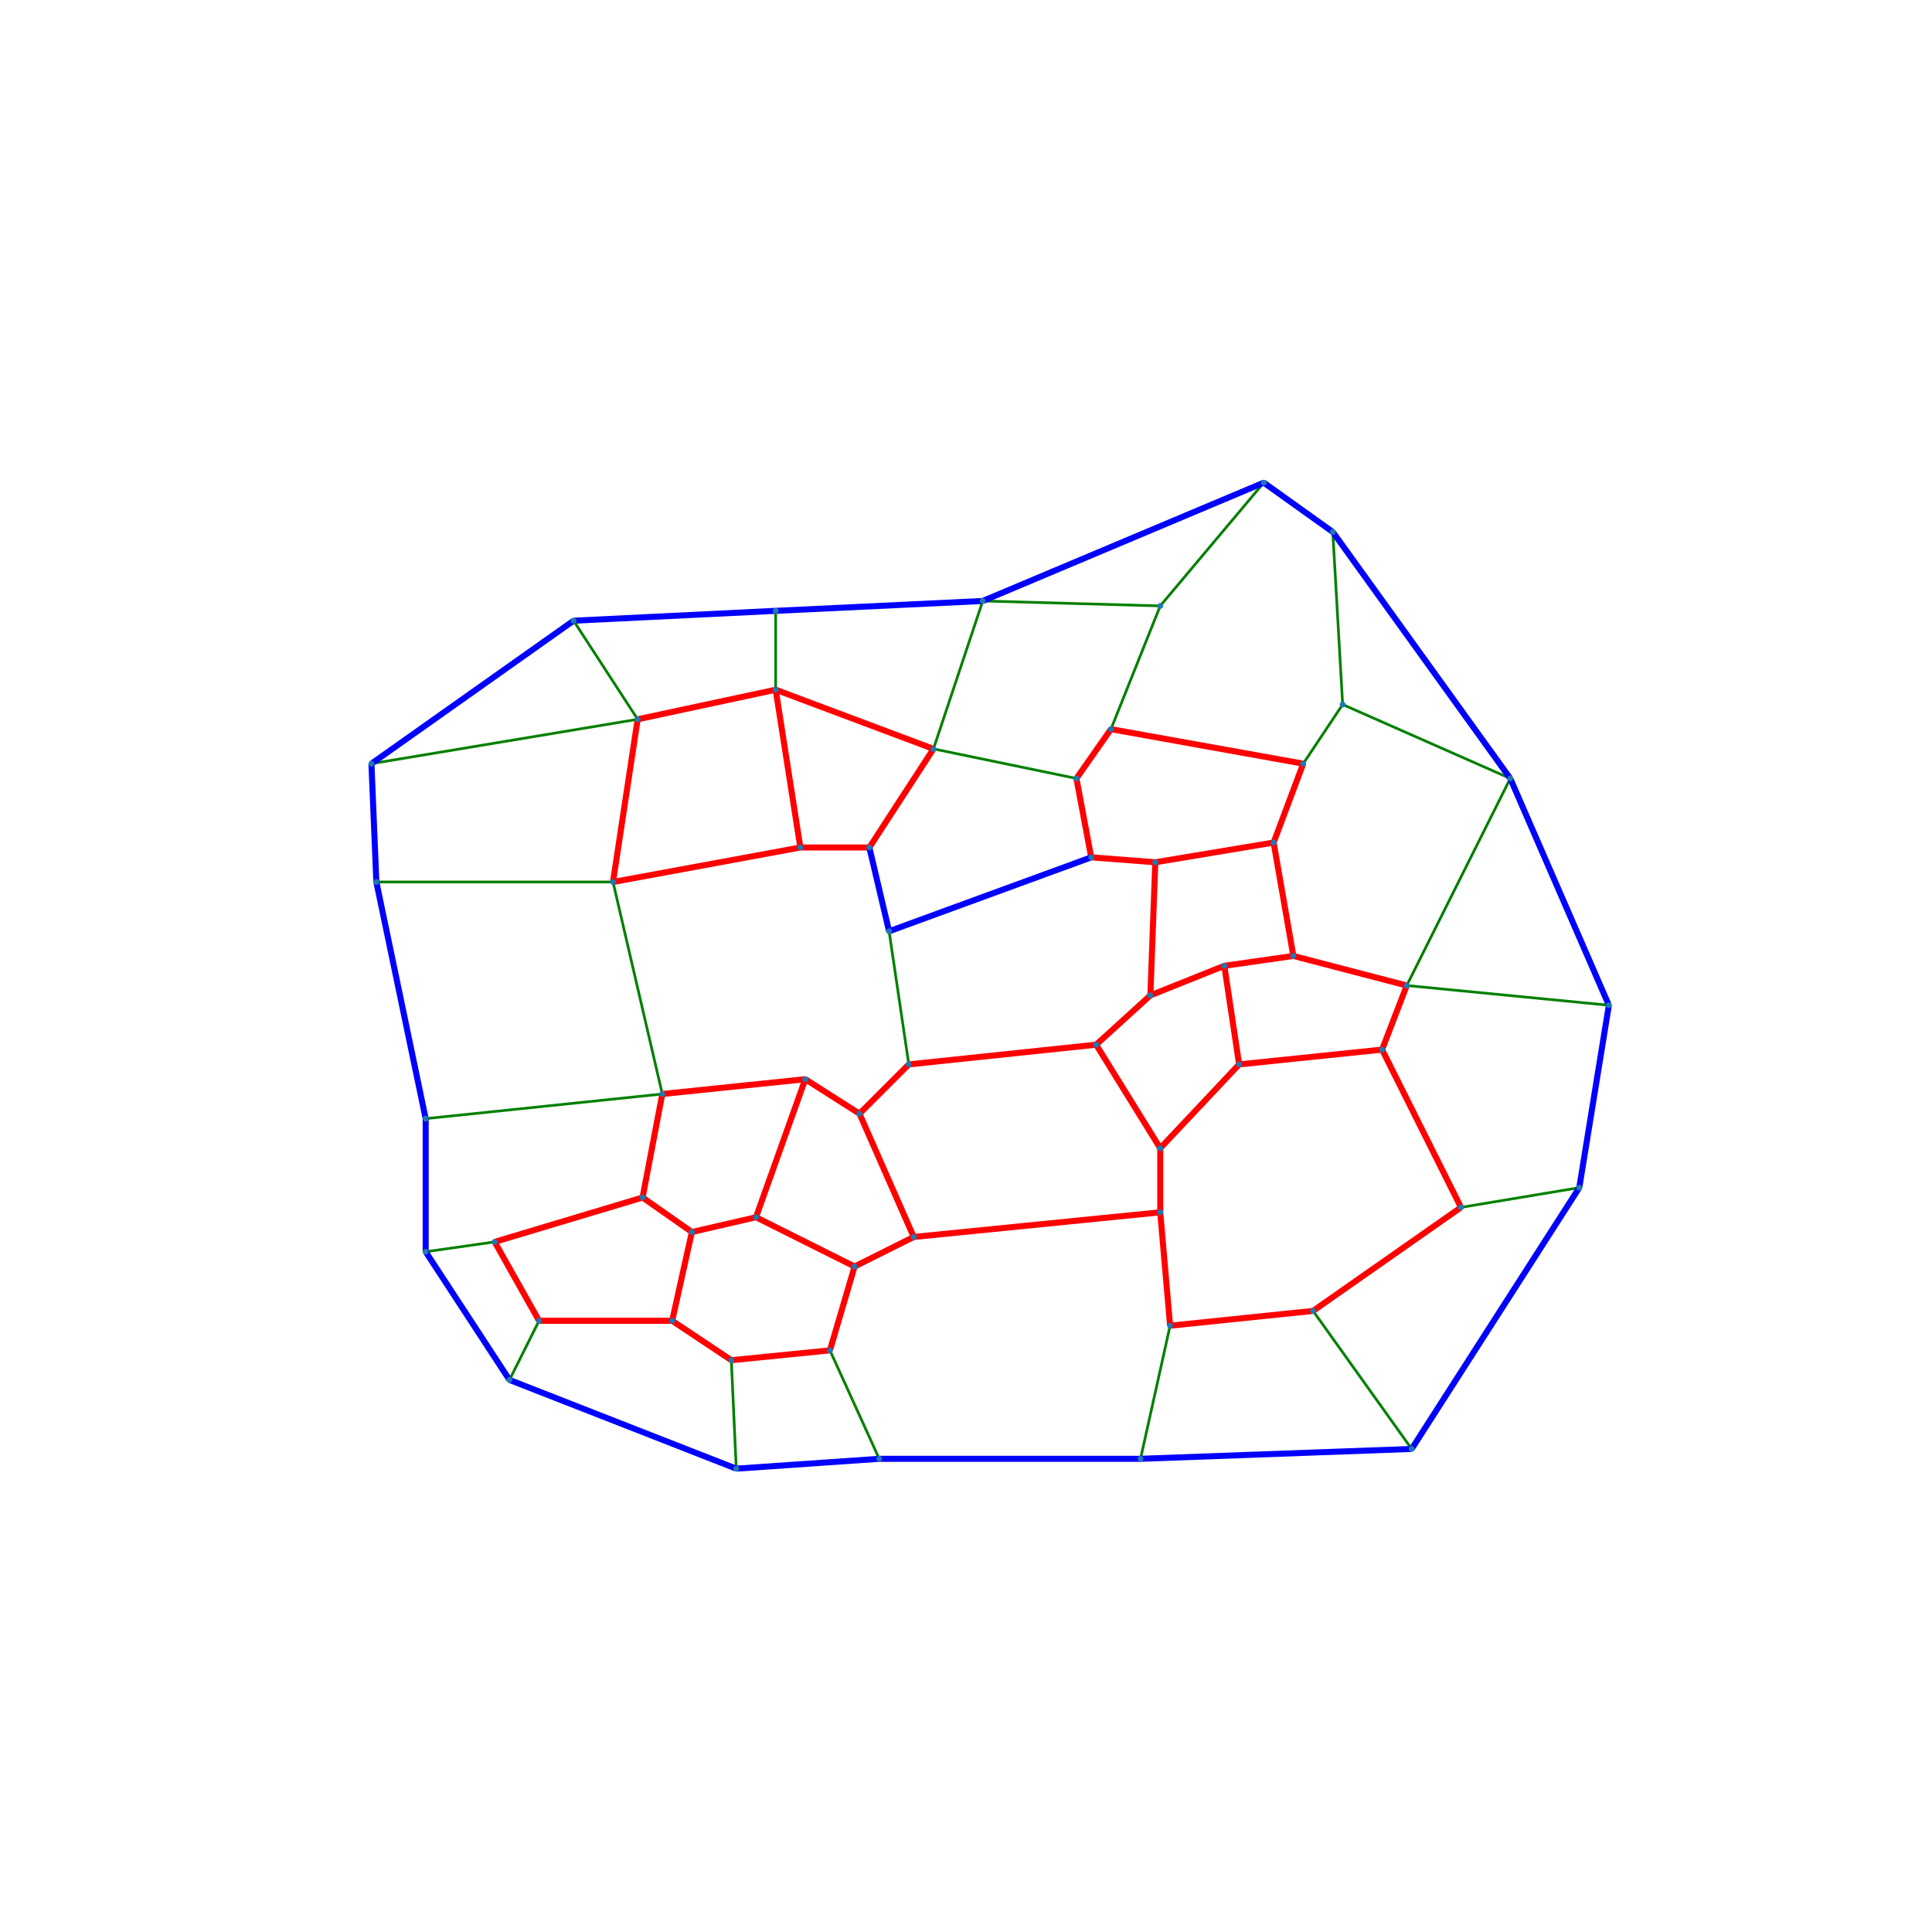 <?xml version="1.0" encoding="utf-8" standalone="no"?>
<!DOCTYPE svg PUBLIC "-//W3C//DTD SVG 1.1//EN"
  "http://www.w3.org/Graphics/SVG/1.1/DTD/svg11.dtd">
<svg xmlns:xlink="http://www.w3.org/1999/xlink" width="720pt" height="720pt" viewBox="0 0 720 720" xmlns="http://www.w3.org/2000/svg" version="1.1">
 <defs>
  <style type="text/css">*{stroke-linejoin: round; stroke-linecap: butt}</style>
 </defs>
 <g id="figure_1">
  <g id="patch_1">
   <path d="M 0 720 
L 720 720 
L 720 0 
L 0 0 
L 0 720 
z
" style="fill: none"/>
  </g>
  <g id="axes_1">
   <g id="LineCollection_1">
    <path d="M 500.365 262.55 
L 496.691 198.245 
" clip-path="url(#pe900f28efa)" style="fill: none; stroke: #008000"/>
    <path d="M 500.365 262.55 
L 485.667 284.597 
" clip-path="url(#pe900f28efa)" style="fill: none; stroke: #008000"/>
    <path d="M 500.365 262.55 
L 562.833 290.109 
" clip-path="url(#pe900f28efa)" style="fill: none; stroke: #008000"/>
    <path d="M 496.691 198.245 
L 470.969 179.872 
" clip-path="url(#pe900f28efa)" style="fill: none; stroke: #0000ff; stroke-width: 2.25"/>
    <path d="M 496.691 198.245 
L 562.833 290.109 
" clip-path="url(#pe900f28efa)" style="fill: none; stroke: #0000ff; stroke-width: 2.25"/>
    <path d="M 432.386 225.804 
L 470.969 179.872 
" clip-path="url(#pe900f28efa)" style="fill: none; stroke: #008000"/>
    <path d="M 432.386 225.804 
L 414.013 271.736 
" clip-path="url(#pe900f28efa)" style="fill: none; stroke: #008000"/>
    <path d="M 432.386 225.804 
L 366.244 223.967 
" clip-path="url(#pe900f28efa)" style="fill: none; stroke: #008000"/>
    <path d="M 470.969 179.872 
L 366.244 223.967 
" clip-path="url(#pe900f28efa)" style="fill: none; stroke: #0000ff; stroke-width: 2.25"/>
    <path d="M 414.013 271.736 
L 401.152 290.109 
" clip-path="url(#pe900f28efa)" style="fill: none; stroke: #ff0000; stroke-width: 2.25"/>
    <path d="M 414.013 271.736 
L 485.667 284.597 
" clip-path="url(#pe900f28efa)" style="fill: none; stroke: #ff0000; stroke-width: 2.25"/>
    <path d="M 366.244 223.967 
L 347.871 279.085 
" clip-path="url(#pe900f28efa)" style="fill: none; stroke: #008000"/>
    <path d="M 366.244 223.967 
L 289.078 227.641 
" clip-path="url(#pe900f28efa)" style="fill: none; stroke: #0000ff; stroke-width: 2.25"/>
    <path d="M 347.871 279.085 
L 289.078 257.038 
" clip-path="url(#pe900f28efa)" style="fill: none; stroke: #ff0000; stroke-width: 2.25"/>
    <path d="M 347.871 279.085 
L 323.987 315.831 
" clip-path="url(#pe900f28efa)" style="fill: none; stroke: #ff0000; stroke-width: 2.25"/>
    <path d="M 347.871 279.085 
L 401.152 290.109 
" clip-path="url(#pe900f28efa)" style="fill: none; stroke: #008000"/>
    <path d="M 401.152 290.109 
L 406.664 319.505 
" clip-path="url(#pe900f28efa)" style="fill: none; stroke: #ff0000; stroke-width: 2.25"/>
    <path d="M 485.667 284.597 
L 474.644 313.993 
" clip-path="url(#pe900f28efa)" style="fill: none; stroke: #ff0000; stroke-width: 2.25"/>
    <path d="M 289.078 257.038 
L 289.078 227.641 
" clip-path="url(#pe900f28efa)" style="fill: none; stroke: #008000"/>
    <path d="M 289.078 257.038 
L 298.265 315.831 
" clip-path="url(#pe900f28efa)" style="fill: none; stroke: #ff0000; stroke-width: 2.25"/>
    <path d="M 289.078 257.038 
L 237.635 268.061 
" clip-path="url(#pe900f28efa)" style="fill: none; stroke: #ff0000; stroke-width: 2.25"/>
    <path d="M 323.987 315.831 
L 298.265 315.831 
" clip-path="url(#pe900f28efa)" style="fill: none; stroke: #ff0000; stroke-width: 2.25"/>
    <path d="M 323.987 315.831 
L 331.336 347.064 
" clip-path="url(#pe900f28efa)" style="fill: none; stroke: #0000ff; stroke-width: 2.25"/>
    <path d="M 289.078 227.641 
L 213.75 231.316 
" clip-path="url(#pe900f28efa)" style="fill: none; stroke: #0000ff; stroke-width: 2.25"/>
    <path d="M 298.265 315.831 
L 228.448 328.692 
" clip-path="url(#pe900f28efa)" style="fill: none; stroke: #ff0000; stroke-width: 2.25"/>
    <path d="M 237.635 268.061 
L 213.75 231.316 
" clip-path="url(#pe900f28efa)" style="fill: none; stroke: #008000"/>
    <path d="M 237.635 268.061 
L 228.448 328.692 
" clip-path="url(#pe900f28efa)" style="fill: none; stroke: #ff0000; stroke-width: 2.25"/>
    <path d="M 237.635 268.061 
L 138.421 284.597 
" clip-path="url(#pe900f28efa)" style="fill: none; stroke: #008000"/>
    <path d="M 213.75 231.316 
L 138.421 284.597 
" clip-path="url(#pe900f28efa)" style="fill: none; stroke: #0000ff; stroke-width: 2.25"/>
    <path d="M 228.448 328.692 
L 246.821 407.695 
" clip-path="url(#pe900f28efa)" style="fill: none; stroke: #008000"/>
    <path d="M 228.448 328.692 
L 140.259 328.692 
" clip-path="url(#pe900f28efa)" style="fill: none; stroke: #008000"/>
    <path d="M 138.421 284.597 
L 140.259 328.692 
" clip-path="url(#pe900f28efa)" style="fill: none; stroke: #0000ff; stroke-width: 2.25"/>
    <path d="M 246.821 407.695 
L 300.102 402.183 
" clip-path="url(#pe900f28efa)" style="fill: none; stroke: #ff0000; stroke-width: 2.25"/>
    <path d="M 246.821 407.695 
L 239.472 446.278 
" clip-path="url(#pe900f28efa)" style="fill: none; stroke: #ff0000; stroke-width: 2.25"/>
    <path d="M 246.821 407.695 
L 158.632 416.881 
" clip-path="url(#pe900f28efa)" style="fill: none; stroke: #008000"/>
    <path d="M 140.259 328.692 
L 158.632 416.881 
" clip-path="url(#pe900f28efa)" style="fill: none; stroke: #0000ff; stroke-width: 2.25"/>
    <path d="M 562.833 290.109 
L 524.25 367.275 
" clip-path="url(#pe900f28efa)" style="fill: none; stroke: #008000"/>
    <path d="M 562.833 290.109 
L 599.579 374.624 
" clip-path="url(#pe900f28efa)" style="fill: none; stroke: #0000ff; stroke-width: 2.25"/>
    <path d="M 474.644 313.993 
L 430.549 321.343 
" clip-path="url(#pe900f28efa)" style="fill: none; stroke: #ff0000; stroke-width: 2.25"/>
    <path d="M 474.644 313.993 
L 481.993 356.251 
" clip-path="url(#pe900f28efa)" style="fill: none; stroke: #ff0000; stroke-width: 2.25"/>
    <path d="M 524.25 367.275 
L 481.993 356.251 
" clip-path="url(#pe900f28efa)" style="fill: none; stroke: #ff0000; stroke-width: 2.25"/>
    <path d="M 524.25 367.275 
L 515.064 391.159 
" clip-path="url(#pe900f28efa)" style="fill: none; stroke: #ff0000; stroke-width: 2.25"/>
    <path d="M 524.25 367.275 
L 599.579 374.624 
" clip-path="url(#pe900f28efa)" style="fill: none; stroke: #008000"/>
    <path d="M 406.664 319.505 
L 430.549 321.343 
" clip-path="url(#pe900f28efa)" style="fill: none; stroke: #ff0000; stroke-width: 2.25"/>
    <path d="M 406.664 319.505 
L 331.336 347.064 
" clip-path="url(#pe900f28efa)" style="fill: none; stroke: #0000ff; stroke-width: 2.25"/>
    <path d="M 331.336 347.064 
L 338.685 396.671 
" clip-path="url(#pe900f28efa)" style="fill: none; stroke: #008000"/>
    <path d="M 481.993 356.251 
L 456.271 359.925 
" clip-path="url(#pe900f28efa)" style="fill: none; stroke: #ff0000; stroke-width: 2.25"/>
    <path d="M 515.064 391.159 
L 544.46 449.952 
" clip-path="url(#pe900f28efa)" style="fill: none; stroke: #ff0000; stroke-width: 2.25"/>
    <path d="M 515.064 391.159 
L 461.783 396.671 
" clip-path="url(#pe900f28efa)" style="fill: none; stroke: #ff0000; stroke-width: 2.25"/>
    <path d="M 599.579 374.624 
L 588.555 442.603 
" clip-path="url(#pe900f28efa)" style="fill: none; stroke: #0000ff; stroke-width: 2.25"/>
    <path d="M 430.549 321.343 
L 428.712 370.949 
" clip-path="url(#pe900f28efa)" style="fill: none; stroke: #ff0000; stroke-width: 2.25"/>
    <path d="M 338.685 396.671 
L 408.501 389.322 
" clip-path="url(#pe900f28efa)" style="fill: none; stroke: #ff0000; stroke-width: 2.25"/>
    <path d="M 338.685 396.671 
L 320.312 415.044 
" clip-path="url(#pe900f28efa)" style="fill: none; stroke: #ff0000; stroke-width: 2.25"/>
    <path d="M 428.712 370.949 
L 456.271 359.925 
" clip-path="url(#pe900f28efa)" style="fill: none; stroke: #ff0000; stroke-width: 2.25"/>
    <path d="M 428.712 370.949 
L 408.501 389.322 
" clip-path="url(#pe900f28efa)" style="fill: none; stroke: #ff0000; stroke-width: 2.25"/>
    <path d="M 456.271 359.925 
L 461.783 396.671 
" clip-path="url(#pe900f28efa)" style="fill: none; stroke: #ff0000; stroke-width: 2.25"/>
    <path d="M 408.501 389.322 
L 432.386 427.905 
" clip-path="url(#pe900f28efa)" style="fill: none; stroke: #ff0000; stroke-width: 2.25"/>
    <path d="M 300.102 402.183 
L 320.312 415.044 
" clip-path="url(#pe900f28efa)" style="fill: none; stroke: #ff0000; stroke-width: 2.25"/>
    <path d="M 300.102 402.183 
L 281.729 453.627 
" clip-path="url(#pe900f28efa)" style="fill: none; stroke: #ff0000; stroke-width: 2.25"/>
    <path d="M 239.472 446.278 
L 257.845 459.139 
" clip-path="url(#pe900f28efa)" style="fill: none; stroke: #ff0000; stroke-width: 2.25"/>
    <path d="M 239.472 446.278 
L 184.353 462.813 
" clip-path="url(#pe900f28efa)" style="fill: none; stroke: #ff0000; stroke-width: 2.25"/>
    <path d="M 158.632 416.881 
L 158.632 466.488 
" clip-path="url(#pe900f28efa)" style="fill: none; stroke: #0000ff; stroke-width: 2.25"/>
    <path d="M 320.312 415.044 
L 340.522 460.976 
" clip-path="url(#pe900f28efa)" style="fill: none; stroke: #ff0000; stroke-width: 2.25"/>
    <path d="M 544.46 449.952 
L 588.555 442.603 
" clip-path="url(#pe900f28efa)" style="fill: none; stroke: #008000"/>
    <path d="M 544.46 449.952 
L 489.342 488.535 
" clip-path="url(#pe900f28efa)" style="fill: none; stroke: #ff0000; stroke-width: 2.25"/>
    <path d="M 461.783 396.671 
L 432.386 427.905 
" clip-path="url(#pe900f28efa)" style="fill: none; stroke: #ff0000; stroke-width: 2.25"/>
    <path d="M 432.386 427.905 
L 432.386 451.789 
" clip-path="url(#pe900f28efa)" style="fill: none; stroke: #ff0000; stroke-width: 2.25"/>
    <path d="M 588.555 442.603 
L 526.087 539.979 
" clip-path="url(#pe900f28efa)" style="fill: none; stroke: #0000ff; stroke-width: 2.25"/>
    <path d="M 432.386 451.789 
L 340.522 460.976 
" clip-path="url(#pe900f28efa)" style="fill: none; stroke: #ff0000; stroke-width: 2.25"/>
    <path d="M 432.386 451.789 
L 436.061 494.047 
" clip-path="url(#pe900f28efa)" style="fill: none; stroke: #ff0000; stroke-width: 2.25"/>
    <path d="M 340.522 460.976 
L 318.475 471.999 
" clip-path="url(#pe900f28efa)" style="fill: none; stroke: #ff0000; stroke-width: 2.25"/>
    <path d="M 489.342 488.535 
L 526.087 539.979 
" clip-path="url(#pe900f28efa)" style="fill: none; stroke: #008000"/>
    <path d="M 489.342 488.535 
L 436.061 494.047 
" clip-path="url(#pe900f28efa)" style="fill: none; stroke: #ff0000; stroke-width: 2.25"/>
    <path d="M 281.729 453.627 
L 257.845 459.139 
" clip-path="url(#pe900f28efa)" style="fill: none; stroke: #ff0000; stroke-width: 2.25"/>
    <path d="M 281.729 453.627 
L 318.475 471.999 
" clip-path="url(#pe900f28efa)" style="fill: none; stroke: #ff0000; stroke-width: 2.25"/>
    <path d="M 318.475 471.999 
L 309.288 503.233 
" clip-path="url(#pe900f28efa)" style="fill: none; stroke: #ff0000; stroke-width: 2.25"/>
    <path d="M 257.845 459.139 
L 250.496 492.21 
" clip-path="url(#pe900f28efa)" style="fill: none; stroke: #ff0000; stroke-width: 2.25"/>
    <path d="M 184.353 462.813 
L 158.632 466.488 
" clip-path="url(#pe900f28efa)" style="fill: none; stroke: #008000"/>
    <path d="M 184.353 462.813 
L 200.889 492.21 
" clip-path="url(#pe900f28efa)" style="fill: none; stroke: #ff0000; stroke-width: 2.25"/>
    <path d="M 158.632 466.488 
L 189.865 514.257 
" clip-path="url(#pe900f28efa)" style="fill: none; stroke: #0000ff; stroke-width: 2.25"/>
    <path d="M 436.061 494.047 
L 425.037 543.653 
" clip-path="url(#pe900f28efa)" style="fill: none; stroke: #008000"/>
    <path d="M 526.087 539.979 
L 425.037 543.653 
" clip-path="url(#pe900f28efa)" style="fill: none; stroke: #0000ff; stroke-width: 2.25"/>
    <path d="M 250.496 492.21 
L 200.889 492.21 
" clip-path="url(#pe900f28efa)" style="fill: none; stroke: #ff0000; stroke-width: 2.25"/>
    <path d="M 250.496 492.21 
L 272.543 506.908 
" clip-path="url(#pe900f28efa)" style="fill: none; stroke: #ff0000; stroke-width: 2.25"/>
    <path d="M 309.288 503.233 
L 272.543 506.908 
" clip-path="url(#pe900f28efa)" style="fill: none; stroke: #ff0000; stroke-width: 2.25"/>
    <path d="M 309.288 503.233 
L 327.661 543.653 
" clip-path="url(#pe900f28efa)" style="fill: none; stroke: #008000"/>
    <path d="M 200.889 492.21 
L 189.865 514.257 
" clip-path="url(#pe900f28efa)" style="fill: none; stroke: #008000"/>
    <path d="M 272.543 506.908 
L 274.38 547.328 
" clip-path="url(#pe900f28efa)" style="fill: none; stroke: #008000"/>
    <path d="M 425.037 543.653 
L 327.661 543.653 
" clip-path="url(#pe900f28efa)" style="fill: none; stroke: #0000ff; stroke-width: 2.25"/>
    <path d="M 189.865 514.257 
L 274.38 547.328 
" clip-path="url(#pe900f28efa)" style="fill: none; stroke: #0000ff; stroke-width: 2.25"/>
    <path d="M 327.661 543.653 
L 274.38 547.328 
" clip-path="url(#pe900f28efa)" style="fill: none; stroke: #0000ff; stroke-width: 2.25"/>
   </g>
   <g id="PathCollection_1">
    <path d="M 500.365 263.141 
C 500.522 263.141 500.673 263.079 500.784 262.968 
C 500.895 262.857 500.957 262.707 500.957 262.55 
C 500.957 262.393 500.895 262.242 500.784 262.131 
C 500.673 262.02 500.522 261.958 500.365 261.958 
C 500.209 261.958 500.058 262.02 499.947 262.131 
C 499.836 262.242 499.774 262.393 499.774 262.55 
C 499.774 262.707 499.836 262.857 499.947 262.968 
C 500.058 263.079 500.209 263.141 500.365 263.141 
z
" clip-path="url(#pe900f28efa)" style="fill: #1f78b4; stroke: #1f78b4"/>
    <path d="M 496.691 198.836 
C 496.848 198.836 496.998 198.774 497.109 198.663 
C 497.22 198.552 497.282 198.402 497.282 198.245 
C 497.282 198.088 497.22 197.938 497.109 197.827 
C 496.998 197.716 496.848 197.653 496.691 197.653 
C 496.534 197.653 496.384 197.716 496.273 197.827 
C 496.162 197.938 496.099 198.088 496.099 198.245 
C 496.099 198.402 496.162 198.552 496.273 198.663 
C 496.384 198.774 496.534 198.836 496.691 198.836 
z
" clip-path="url(#pe900f28efa)" style="fill: #1f78b4; stroke: #1f78b4"/>
    <path d="M 432.386 226.396 
C 432.543 226.396 432.694 226.333 432.804 226.222 
C 432.915 226.111 432.978 225.961 432.978 225.804 
C 432.978 225.647 432.915 225.497 432.804 225.386 
C 432.694 225.275 432.543 225.212 432.386 225.212 
C 432.229 225.212 432.079 225.275 431.968 225.386 
C 431.857 225.497 431.795 225.647 431.795 225.804 
C 431.795 225.961 431.857 226.111 431.968 226.222 
C 432.079 226.333 432.229 226.396 432.386 226.396 
z
" clip-path="url(#pe900f28efa)" style="fill: #1f78b4; stroke: #1f78b4"/>
    <path d="M 470.969 180.464 
C 471.126 180.464 471.276 180.401 471.387 180.29 
C 471.498 180.179 471.561 180.029 471.561 179.872 
C 471.561 179.715 471.498 179.565 471.387 179.454 
C 471.276 179.343 471.126 179.28 470.969 179.28 
C 470.812 179.28 470.662 179.343 470.551 179.454 
C 470.44 179.565 470.377 179.715 470.377 179.872 
C 470.377 180.029 470.44 180.179 470.551 180.29 
C 470.662 180.401 470.812 180.464 470.969 180.464 
z
" clip-path="url(#pe900f28efa)" style="fill: #1f78b4; stroke: #1f78b4"/>
    <path d="M 414.013 272.328 
C 414.17 272.328 414.321 272.265 414.432 272.154 
C 414.543 272.043 414.605 271.893 414.605 271.736 
C 414.605 271.579 414.543 271.429 414.432 271.318 
C 414.321 271.207 414.17 271.144 414.013 271.144 
C 413.856 271.144 413.706 271.207 413.595 271.318 
C 413.484 271.429 413.422 271.579 413.422 271.736 
C 413.422 271.893 413.484 272.043 413.595 272.154 
C 413.706 272.265 413.856 272.328 414.013 272.328 
z
" clip-path="url(#pe900f28efa)" style="fill: #1f78b4; stroke: #1f78b4"/>
    <path d="M 366.244 224.558 
C 366.401 224.558 366.551 224.496 366.662 224.385 
C 366.773 224.274 366.836 224.124 366.836 223.967 
C 366.836 223.81 366.773 223.659 366.662 223.548 
C 366.551 223.438 366.401 223.375 366.244 223.375 
C 366.087 223.375 365.937 223.438 365.826 223.548 
C 365.715 223.659 365.652 223.81 365.652 223.967 
C 365.652 224.124 365.715 224.274 365.826 224.385 
C 365.937 224.496 366.087 224.558 366.244 224.558 
z
" clip-path="url(#pe900f28efa)" style="fill: #1f78b4; stroke: #1f78b4"/>
    <path d="M 347.871 279.677 
C 348.028 279.677 348.179 279.614 348.29 279.503 
C 348.401 279.393 348.463 279.242 348.463 279.085 
C 348.463 278.928 348.401 278.778 348.29 278.667 
C 348.179 278.556 348.028 278.494 347.871 278.494 
C 347.714 278.494 347.564 278.556 347.453 278.667 
C 347.342 278.778 347.28 278.928 347.28 279.085 
C 347.28 279.242 347.342 279.393 347.453 279.503 
C 347.564 279.614 347.714 279.677 347.871 279.677 
z
" clip-path="url(#pe900f28efa)" style="fill: #1f78b4; stroke: #1f78b4"/>
    <path d="M 401.152 290.7 
C 401.309 290.7 401.46 290.638 401.571 290.527 
C 401.682 290.416 401.744 290.266 401.744 290.109 
C 401.744 289.952 401.682 289.801 401.571 289.691 
C 401.46 289.58 401.309 289.517 401.152 289.517 
C 400.995 289.517 400.845 289.58 400.734 289.691 
C 400.623 289.801 400.561 289.952 400.561 290.109 
C 400.561 290.266 400.623 290.416 400.734 290.527 
C 400.845 290.638 400.995 290.7 401.152 290.7 
z
" clip-path="url(#pe900f28efa)" style="fill: #1f78b4; stroke: #1f78b4"/>
    <path d="M 485.667 285.189 
C 485.824 285.189 485.975 285.126 486.086 285.015 
C 486.196 284.904 486.259 284.754 486.259 284.597 
C 486.259 284.44 486.196 284.29 486.086 284.179 
C 485.975 284.068 485.824 284.005 485.667 284.005 
C 485.51 284.005 485.36 284.068 485.249 284.179 
C 485.138 284.29 485.076 284.44 485.076 284.597 
C 485.076 284.754 485.138 284.904 485.249 285.015 
C 485.36 285.126 485.51 285.189 485.667 285.189 
z
" clip-path="url(#pe900f28efa)" style="fill: #1f78b4; stroke: #1f78b4"/>
    <path d="M 289.078 257.629 
C 289.235 257.629 289.386 257.567 289.497 257.456 
C 289.608 257.345 289.67 257.195 289.67 257.038 
C 289.67 256.881 289.608 256.73 289.497 256.619 
C 289.386 256.509 289.235 256.446 289.078 256.446 
C 288.921 256.446 288.771 256.509 288.66 256.619 
C 288.549 256.73 288.487 256.881 288.487 257.038 
C 288.487 257.195 288.549 257.345 288.66 257.456 
C 288.771 257.567 288.921 257.629 289.078 257.629 
z
" clip-path="url(#pe900f28efa)" style="fill: #1f78b4; stroke: #1f78b4"/>
    <path d="M 323.987 316.422 
C 324.144 316.422 324.294 316.36 324.405 316.249 
C 324.516 316.138 324.578 315.988 324.578 315.831 
C 324.578 315.674 324.516 315.523 324.405 315.412 
C 324.294 315.301 324.144 315.239 323.987 315.239 
C 323.83 315.239 323.679 315.301 323.568 315.412 
C 323.457 315.523 323.395 315.674 323.395 315.831 
C 323.395 315.988 323.457 316.138 323.568 316.249 
C 323.679 316.36 323.83 316.422 323.987 316.422 
z
" clip-path="url(#pe900f28efa)" style="fill: #1f78b4; stroke: #1f78b4"/>
    <path d="M 289.078 228.233 
C 289.235 228.233 289.386 228.171 289.497 228.06 
C 289.608 227.949 289.67 227.798 289.67 227.641 
C 289.67 227.484 289.608 227.334 289.497 227.223 
C 289.386 227.112 289.235 227.05 289.078 227.05 
C 288.921 227.05 288.771 227.112 288.66 227.223 
C 288.549 227.334 288.487 227.484 288.487 227.641 
C 288.487 227.798 288.549 227.949 288.66 228.06 
C 288.771 228.171 288.921 228.233 289.078 228.233 
z
" clip-path="url(#pe900f28efa)" style="fill: #1f78b4; stroke: #1f78b4"/>
    <path d="M 298.265 316.422 
C 298.422 316.422 298.572 316.36 298.683 316.249 
C 298.794 316.138 298.856 315.988 298.856 315.831 
C 298.856 315.674 298.794 315.523 298.683 315.412 
C 298.572 315.301 298.422 315.239 298.265 315.239 
C 298.108 315.239 297.957 315.301 297.846 315.412 
C 297.735 315.523 297.673 315.674 297.673 315.831 
C 297.673 315.988 297.735 316.138 297.846 316.249 
C 297.957 316.36 298.108 316.422 298.265 316.422 
z
" clip-path="url(#pe900f28efa)" style="fill: #1f78b4; stroke: #1f78b4"/>
    <path d="M 237.635 268.653 
C 237.791 268.653 237.942 268.591 238.053 268.48 
C 238.164 268.369 238.226 268.218 238.226 268.061 
C 238.226 267.905 238.164 267.754 238.053 267.643 
C 237.942 267.532 237.791 267.47 237.635 267.47 
C 237.478 267.47 237.327 267.532 237.216 267.643 
C 237.105 267.754 237.043 267.905 237.043 268.061 
C 237.043 268.218 237.105 268.369 237.216 268.48 
C 237.327 268.591 237.478 268.653 237.635 268.653 
z
" clip-path="url(#pe900f28efa)" style="fill: #1f78b4; stroke: #1f78b4"/>
    <path d="M 213.75 231.908 
C 213.907 231.908 214.057 231.845 214.168 231.734 
C 214.279 231.623 214.342 231.473 214.342 231.316 
C 214.342 231.159 214.279 231.009 214.168 230.898 
C 214.057 230.787 213.907 230.724 213.75 230.724 
C 213.593 230.724 213.443 230.787 213.332 230.898 
C 213.221 231.009 213.158 231.159 213.158 231.316 
C 213.158 231.473 213.221 231.623 213.332 231.734 
C 213.443 231.845 213.593 231.908 213.75 231.908 
z
" clip-path="url(#pe900f28efa)" style="fill: #1f78b4; stroke: #1f78b4"/>
    <path d="M 228.448 329.283 
C 228.605 329.283 228.756 329.221 228.866 329.11 
C 228.977 328.999 229.04 328.849 229.04 328.692 
C 229.04 328.535 228.977 328.384 228.866 328.273 
C 228.756 328.162 228.605 328.1 228.448 328.1 
C 228.291 328.1 228.141 328.162 228.03 328.273 
C 227.919 328.384 227.857 328.535 227.857 328.692 
C 227.857 328.849 227.919 328.999 228.03 329.11 
C 228.141 329.221 228.291 329.283 228.448 329.283 
z
" clip-path="url(#pe900f28efa)" style="fill: #1f78b4; stroke: #1f78b4"/>
    <path d="M 138.421 285.189 
C 138.578 285.189 138.729 285.126 138.84 285.015 
C 138.951 284.904 139.013 284.754 139.013 284.597 
C 139.013 284.44 138.951 284.29 138.84 284.179 
C 138.729 284.068 138.578 284.005 138.421 284.005 
C 138.265 284.005 138.114 284.068 138.003 284.179 
C 137.892 284.29 137.83 284.44 137.83 284.597 
C 137.83 284.754 137.892 284.904 138.003 285.015 
C 138.114 285.126 138.265 285.189 138.421 285.189 
z
" clip-path="url(#pe900f28efa)" style="fill: #1f78b4; stroke: #1f78b4"/>
    <path d="M 246.821 408.286 
C 246.978 408.286 247.128 408.224 247.239 408.113 
C 247.35 408.002 247.413 407.852 247.413 407.695 
C 247.413 407.538 247.35 407.387 247.239 407.276 
C 247.128 407.165 246.978 407.103 246.821 407.103 
C 246.664 407.103 246.514 407.165 246.403 407.276 
C 246.292 407.387 246.229 407.538 246.229 407.695 
C 246.229 407.852 246.292 408.002 246.403 408.113 
C 246.514 408.224 246.664 408.286 246.821 408.286 
z
" clip-path="url(#pe900f28efa)" style="fill: #1f78b4; stroke: #1f78b4"/>
    <path d="M 140.259 329.283 
C 140.416 329.283 140.566 329.221 140.677 329.11 
C 140.788 328.999 140.85 328.849 140.85 328.692 
C 140.85 328.535 140.788 328.384 140.677 328.273 
C 140.566 328.162 140.416 328.1 140.259 328.1 
C 140.102 328.1 139.951 328.162 139.84 328.273 
C 139.729 328.384 139.667 328.535 139.667 328.692 
C 139.667 328.849 139.729 328.999 139.84 329.11 
C 139.951 329.221 140.102 329.283 140.259 329.283 
z
" clip-path="url(#pe900f28efa)" style="fill: #1f78b4; stroke: #1f78b4"/>
    <path d="M 562.833 290.7 
C 562.99 290.7 563.14 290.638 563.251 290.527 
C 563.362 290.416 563.425 290.266 563.425 290.109 
C 563.425 289.952 563.362 289.801 563.251 289.691 
C 563.14 289.58 562.99 289.517 562.833 289.517 
C 562.676 289.517 562.526 289.58 562.415 289.691 
C 562.304 289.801 562.241 289.952 562.241 290.109 
C 562.241 290.266 562.304 290.416 562.415 290.527 
C 562.526 290.638 562.676 290.7 562.833 290.7 
z
" clip-path="url(#pe900f28efa)" style="fill: #1f78b4; stroke: #1f78b4"/>
    <path d="M 474.644 314.585 
C 474.8 314.585 474.951 314.523 475.062 314.412 
C 475.173 314.301 475.235 314.15 475.235 313.993 
C 475.235 313.837 475.173 313.686 475.062 313.575 
C 474.951 313.464 474.8 313.402 474.644 313.402 
C 474.487 313.402 474.336 313.464 474.225 313.575 
C 474.114 313.686 474.052 313.837 474.052 313.993 
C 474.052 314.15 474.114 314.301 474.225 314.412 
C 474.336 314.523 474.487 314.585 474.644 314.585 
z
" clip-path="url(#pe900f28efa)" style="fill: #1f78b4; stroke: #1f78b4"/>
    <path d="M 524.25 367.866 
C 524.407 367.866 524.557 367.804 524.668 367.693 
C 524.779 367.582 524.842 367.431 524.842 367.275 
C 524.842 367.118 524.779 366.967 524.668 366.856 
C 524.557 366.745 524.407 366.683 524.25 366.683 
C 524.093 366.683 523.943 366.745 523.832 366.856 
C 523.721 366.967 523.658 367.118 523.658 367.275 
C 523.658 367.431 523.721 367.582 523.832 367.693 
C 523.943 367.804 524.093 367.866 524.25 367.866 
z
" clip-path="url(#pe900f28efa)" style="fill: #1f78b4; stroke: #1f78b4"/>
    <path d="M 406.664 320.097 
C 406.821 320.097 406.972 320.035 407.083 319.924 
C 407.193 319.813 407.256 319.662 407.256 319.505 
C 407.256 319.348 407.193 319.198 407.083 319.087 
C 406.972 318.976 406.821 318.914 406.664 318.914 
C 406.507 318.914 406.357 318.976 406.246 319.087 
C 406.135 319.198 406.073 319.348 406.073 319.505 
C 406.073 319.662 406.135 319.813 406.246 319.924 
C 406.357 320.035 406.507 320.097 406.664 320.097 
z
" clip-path="url(#pe900f28efa)" style="fill: #1f78b4; stroke: #1f78b4"/>
    <path d="M 331.336 347.656 
C 331.493 347.656 331.643 347.594 331.754 347.483 
C 331.865 347.372 331.927 347.221 331.927 347.064 
C 331.927 346.908 331.865 346.757 331.754 346.646 
C 331.643 346.535 331.493 346.473 331.336 346.473 
C 331.179 346.473 331.028 346.535 330.917 346.646 
C 330.807 346.757 330.744 346.908 330.744 347.064 
C 330.744 347.221 330.807 347.372 330.917 347.483 
C 331.028 347.594 331.179 347.656 331.336 347.656 
z
" clip-path="url(#pe900f28efa)" style="fill: #1f78b4; stroke: #1f78b4"/>
    <path d="M 481.993 356.842 
C 482.15 356.842 482.3 356.78 482.411 356.669 
C 482.522 356.558 482.584 356.408 482.584 356.251 
C 482.584 356.094 482.522 355.943 482.411 355.833 
C 482.3 355.722 482.15 355.659 481.993 355.659 
C 481.836 355.659 481.685 355.722 481.574 355.833 
C 481.463 355.943 481.401 356.094 481.401 356.251 
C 481.401 356.408 481.463 356.558 481.574 356.669 
C 481.685 356.78 481.836 356.842 481.993 356.842 
z
" clip-path="url(#pe900f28efa)" style="fill: #1f78b4; stroke: #1f78b4"/>
    <path d="M 515.064 391.751 
C 515.221 391.751 515.371 391.688 515.482 391.578 
C 515.593 391.467 515.655 391.316 515.655 391.159 
C 515.655 391.002 515.593 390.852 515.482 390.741 
C 515.371 390.63 515.221 390.568 515.064 390.568 
C 514.907 390.568 514.756 390.63 514.645 390.741 
C 514.534 390.852 514.472 391.002 514.472 391.159 
C 514.472 391.316 514.534 391.467 514.645 391.578 
C 514.756 391.688 514.907 391.751 515.064 391.751 
z
" clip-path="url(#pe900f28efa)" style="fill: #1f78b4; stroke: #1f78b4"/>
    <path d="M 599.579 375.215 
C 599.735 375.215 599.886 375.153 599.997 375.042 
C 600.108 374.931 600.17 374.781 600.17 374.624 
C 600.17 374.467 600.108 374.316 599.997 374.205 
C 599.886 374.094 599.735 374.032 599.579 374.032 
C 599.422 374.032 599.271 374.094 599.16 374.205 
C 599.049 374.316 598.987 374.467 598.987 374.624 
C 598.987 374.781 599.049 374.931 599.16 375.042 
C 599.271 375.153 599.422 375.215 599.579 375.215 
z
" clip-path="url(#pe900f28efa)" style="fill: #1f78b4; stroke: #1f78b4"/>
    <path d="M 430.549 321.934 
C 430.706 321.934 430.856 321.872 430.967 321.761 
C 431.078 321.65 431.14 321.499 431.14 321.343 
C 431.14 321.186 431.078 321.035 430.967 320.924 
C 430.856 320.813 430.706 320.751 430.549 320.751 
C 430.392 320.751 430.241 320.813 430.131 320.924 
C 430.02 321.035 429.957 321.186 429.957 321.343 
C 429.957 321.499 430.02 321.65 430.131 321.761 
C 430.241 321.872 430.392 321.934 430.549 321.934 
z
" clip-path="url(#pe900f28efa)" style="fill: #1f78b4; stroke: #1f78b4"/>
    <path d="M 338.685 397.263 
C 338.842 397.263 338.992 397.2 339.103 397.089 
C 339.214 396.978 339.277 396.828 339.277 396.671 
C 339.277 396.514 339.214 396.364 339.103 396.253 
C 338.992 396.142 338.842 396.079 338.685 396.079 
C 338.528 396.079 338.378 396.142 338.267 396.253 
C 338.156 396.364 338.093 396.514 338.093 396.671 
C 338.093 396.828 338.156 396.978 338.267 397.089 
C 338.378 397.2 338.528 397.263 338.685 397.263 
z
" clip-path="url(#pe900f28efa)" style="fill: #1f78b4; stroke: #1f78b4"/>
    <path d="M 428.712 371.541 
C 428.868 371.541 429.019 371.478 429.13 371.367 
C 429.241 371.257 429.303 371.106 429.303 370.949 
C 429.303 370.792 429.241 370.642 429.13 370.531 
C 429.019 370.42 428.868 370.358 428.712 370.358 
C 428.555 370.358 428.404 370.42 428.293 370.531 
C 428.182 370.642 428.12 370.792 428.12 370.949 
C 428.12 371.106 428.182 371.257 428.293 371.367 
C 428.404 371.478 428.555 371.541 428.712 371.541 
z
" clip-path="url(#pe900f28efa)" style="fill: #1f78b4; stroke: #1f78b4"/>
    <path d="M 456.271 360.517 
C 456.428 360.517 456.578 360.455 456.689 360.344 
C 456.8 360.233 456.862 360.082 456.862 359.925 
C 456.862 359.769 456.8 359.618 456.689 359.507 
C 456.578 359.396 456.428 359.334 456.271 359.334 
C 456.114 359.334 455.963 359.396 455.852 359.507 
C 455.741 359.618 455.679 359.769 455.679 359.925 
C 455.679 360.082 455.741 360.233 455.852 360.344 
C 455.963 360.455 456.114 360.517 456.271 360.517 
z
" clip-path="url(#pe900f28efa)" style="fill: #1f78b4; stroke: #1f78b4"/>
    <path d="M 408.501 389.914 
C 408.658 389.914 408.809 389.851 408.92 389.74 
C 409.031 389.629 409.093 389.479 409.093 389.322 
C 409.093 389.165 409.031 389.015 408.92 388.904 
C 408.809 388.793 408.658 388.73 408.501 388.73 
C 408.345 388.73 408.194 388.793 408.083 388.904 
C 407.972 389.015 407.91 389.165 407.91 389.322 
C 407.91 389.479 407.972 389.629 408.083 389.74 
C 408.194 389.851 408.345 389.914 408.501 389.914 
z
" clip-path="url(#pe900f28efa)" style="fill: #1f78b4; stroke: #1f78b4"/>
    <path d="M 300.102 402.774 
C 300.259 402.774 300.409 402.712 300.52 402.601 
C 300.631 402.49 300.694 402.34 300.694 402.183 
C 300.694 402.026 300.631 401.875 300.52 401.765 
C 300.409 401.654 300.259 401.591 300.102 401.591 
C 299.945 401.591 299.795 401.654 299.684 401.765 
C 299.573 401.875 299.51 402.026 299.51 402.183 
C 299.51 402.34 299.573 402.49 299.684 402.601 
C 299.795 402.712 299.945 402.774 300.102 402.774 
z
" clip-path="url(#pe900f28efa)" style="fill: #1f78b4; stroke: #1f78b4"/>
    <path d="M 239.472 446.869 
C 239.629 446.869 239.779 446.807 239.89 446.696 
C 240.001 446.585 240.063 446.434 240.063 446.278 
C 240.063 446.121 240.001 445.97 239.89 445.859 
C 239.779 445.748 239.629 445.686 239.472 445.686 
C 239.315 445.686 239.164 445.748 239.054 445.859 
C 238.943 445.97 238.88 446.121 238.88 446.278 
C 238.88 446.434 238.943 446.585 239.054 446.696 
C 239.164 446.807 239.315 446.869 239.472 446.869 
z
" clip-path="url(#pe900f28efa)" style="fill: #1f78b4; stroke: #1f78b4"/>
    <path d="M 158.632 417.473 
C 158.788 417.473 158.939 417.41 159.05 417.299 
C 159.161 417.188 159.223 417.038 159.223 416.881 
C 159.223 416.724 159.161 416.574 159.05 416.463 
C 158.939 416.352 158.788 416.289 158.632 416.289 
C 158.475 416.289 158.324 416.352 158.213 416.463 
C 158.102 416.574 158.04 416.724 158.04 416.881 
C 158.04 417.038 158.102 417.188 158.213 417.299 
C 158.324 417.41 158.475 417.473 158.632 417.473 
z
" clip-path="url(#pe900f28efa)" style="fill: #1f78b4; stroke: #1f78b4"/>
    <path d="M 320.312 415.635 
C 320.469 415.635 320.619 415.573 320.73 415.462 
C 320.841 415.351 320.904 415.201 320.904 415.044 
C 320.904 414.887 320.841 414.736 320.73 414.625 
C 320.619 414.515 320.469 414.452 320.312 414.452 
C 320.155 414.452 320.005 414.515 319.894 414.625 
C 319.783 414.736 319.72 414.887 319.72 415.044 
C 319.72 415.201 319.783 415.351 319.894 415.462 
C 320.005 415.573 320.155 415.635 320.312 415.635 
z
" clip-path="url(#pe900f28efa)" style="fill: #1f78b4; stroke: #1f78b4"/>
    <path d="M 544.46 450.544 
C 544.617 450.544 544.768 450.481 544.878 450.37 
C 544.989 450.26 545.052 450.109 545.052 449.952 
C 545.052 449.795 544.989 449.645 544.878 449.534 
C 544.768 449.423 544.617 449.361 544.46 449.361 
C 544.303 449.361 544.153 449.423 544.042 449.534 
C 543.931 449.645 543.869 449.795 543.869 449.952 
C 543.869 450.109 543.931 450.26 544.042 450.37 
C 544.153 450.481 544.303 450.544 544.46 450.544 
z
" clip-path="url(#pe900f28efa)" style="fill: #1f78b4; stroke: #1f78b4"/>
    <path d="M 461.783 397.263 
C 461.939 397.263 462.09 397.2 462.201 397.089 
C 462.312 396.978 462.374 396.828 462.374 396.671 
C 462.374 396.514 462.312 396.364 462.201 396.253 
C 462.09 396.142 461.939 396.079 461.783 396.079 
C 461.626 396.079 461.475 396.142 461.364 396.253 
C 461.253 396.364 461.191 396.514 461.191 396.671 
C 461.191 396.828 461.253 396.978 461.364 397.089 
C 461.475 397.2 461.626 397.263 461.783 397.263 
z
" clip-path="url(#pe900f28efa)" style="fill: #1f78b4; stroke: #1f78b4"/>
    <path d="M 432.386 428.496 
C 432.543 428.496 432.694 428.434 432.804 428.323 
C 432.915 428.212 432.978 428.062 432.978 427.905 
C 432.978 427.748 432.915 427.597 432.804 427.486 
C 432.694 427.375 432.543 427.313 432.386 427.313 
C 432.229 427.313 432.079 427.375 431.968 427.486 
C 431.857 427.597 431.795 427.748 431.795 427.905 
C 431.795 428.062 431.857 428.212 431.968 428.323 
C 432.079 428.434 432.229 428.496 432.386 428.496 
z
" clip-path="url(#pe900f28efa)" style="fill: #1f78b4; stroke: #1f78b4"/>
    <path d="M 588.555 443.195 
C 588.712 443.195 588.862 443.132 588.973 443.021 
C 589.084 442.91 589.146 442.76 589.146 442.603 
C 589.146 442.446 589.084 442.296 588.973 442.185 
C 588.862 442.074 588.712 442.011 588.555 442.011 
C 588.398 442.011 588.247 442.074 588.137 442.185 
C 588.026 442.296 587.963 442.446 587.963 442.603 
C 587.963 442.76 588.026 442.91 588.137 443.021 
C 588.247 443.132 588.398 443.195 588.555 443.195 
z
" clip-path="url(#pe900f28efa)" style="fill: #1f78b4; stroke: #1f78b4"/>
    <path d="M 432.386 452.381 
C 432.543 452.381 432.694 452.319 432.804 452.208 
C 432.915 452.097 432.978 451.946 432.978 451.789 
C 432.978 451.632 432.915 451.482 432.804 451.371 
C 432.694 451.26 432.543 451.198 432.386 451.198 
C 432.229 451.198 432.079 451.26 431.968 451.371 
C 431.857 451.482 431.795 451.632 431.795 451.789 
C 431.795 451.946 431.857 452.097 431.968 452.208 
C 432.079 452.319 432.229 452.381 432.386 452.381 
z
" clip-path="url(#pe900f28efa)" style="fill: #1f78b4; stroke: #1f78b4"/>
    <path d="M 340.522 461.567 
C 340.679 461.567 340.83 461.505 340.941 461.394 
C 341.051 461.283 341.114 461.133 341.114 460.976 
C 341.114 460.819 341.051 460.668 340.941 460.557 
C 340.83 460.447 340.679 460.384 340.522 460.384 
C 340.365 460.384 340.215 460.447 340.104 460.557 
C 339.993 460.668 339.931 460.819 339.931 460.976 
C 339.931 461.133 339.993 461.283 340.104 461.394 
C 340.215 461.505 340.365 461.567 340.522 461.567 
z
" clip-path="url(#pe900f28efa)" style="fill: #1f78b4; stroke: #1f78b4"/>
    <path d="M 489.342 489.127 
C 489.499 489.127 489.649 489.064 489.76 488.953 
C 489.871 488.842 489.933 488.692 489.933 488.535 
C 489.933 488.378 489.871 488.228 489.76 488.117 
C 489.649 488.006 489.499 487.943 489.342 487.943 
C 489.185 487.943 489.034 488.006 488.923 488.117 
C 488.813 488.228 488.75 488.378 488.75 488.535 
C 488.75 488.692 488.813 488.842 488.923 488.953 
C 489.034 489.064 489.185 489.127 489.342 489.127 
z
" clip-path="url(#pe900f28efa)" style="fill: #1f78b4; stroke: #1f78b4"/>
    <path d="M 281.729 454.218 
C 281.886 454.218 282.037 454.156 282.148 454.045 
C 282.259 453.934 282.321 453.784 282.321 453.627 
C 282.321 453.47 282.259 453.319 282.148 453.208 
C 282.037 453.097 281.886 453.035 281.729 453.035 
C 281.572 453.035 281.422 453.097 281.311 453.208 
C 281.2 453.319 281.138 453.47 281.138 453.627 
C 281.138 453.784 281.2 453.934 281.311 454.045 
C 281.422 454.156 281.572 454.218 281.729 454.218 
z
" clip-path="url(#pe900f28efa)" style="fill: #1f78b4; stroke: #1f78b4"/>
    <path d="M 318.475 472.591 
C 318.632 472.591 318.782 472.529 318.893 472.418 
C 319.004 472.307 319.066 472.156 319.066 471.999 
C 319.066 471.843 319.004 471.692 318.893 471.581 
C 318.782 471.47 318.632 471.408 318.475 471.408 
C 318.318 471.408 318.167 471.47 318.056 471.581 
C 317.946 471.692 317.883 471.843 317.883 471.999 
C 317.883 472.156 317.946 472.307 318.056 472.418 
C 318.167 472.529 318.318 472.591 318.475 472.591 
z
" clip-path="url(#pe900f28efa)" style="fill: #1f78b4; stroke: #1f78b4"/>
    <path d="M 257.845 459.73 
C 258.002 459.73 258.152 459.668 258.263 459.557 
C 258.374 459.446 258.436 459.295 258.436 459.139 
C 258.436 458.982 258.374 458.831 258.263 458.72 
C 258.152 458.609 258.002 458.547 257.845 458.547 
C 257.688 458.547 257.537 458.609 257.426 458.72 
C 257.315 458.831 257.253 458.982 257.253 459.139 
C 257.253 459.295 257.315 459.446 257.426 459.557 
C 257.537 459.668 257.688 459.73 257.845 459.73 
z
" clip-path="url(#pe900f28efa)" style="fill: #1f78b4; stroke: #1f78b4"/>
    <path d="M 184.353 463.405 
C 184.51 463.405 184.661 463.342 184.772 463.231 
C 184.883 463.12 184.945 462.97 184.945 462.813 
C 184.945 462.656 184.883 462.506 184.772 462.395 
C 184.661 462.284 184.51 462.221 184.353 462.221 
C 184.197 462.221 184.046 462.284 183.935 462.395 
C 183.824 462.506 183.762 462.656 183.762 462.813 
C 183.762 462.97 183.824 463.12 183.935 463.231 
C 184.046 463.342 184.197 463.405 184.353 463.405 
z
" clip-path="url(#pe900f28efa)" style="fill: #1f78b4; stroke: #1f78b4"/>
    <path d="M 158.632 467.079 
C 158.788 467.079 158.939 467.017 159.05 466.906 
C 159.161 466.795 159.223 466.645 159.223 466.488 
C 159.223 466.331 159.161 466.18 159.05 466.069 
C 158.939 465.958 158.788 465.896 158.632 465.896 
C 158.475 465.896 158.324 465.958 158.213 466.069 
C 158.102 466.18 158.04 466.331 158.04 466.488 
C 158.04 466.645 158.102 466.795 158.213 466.906 
C 158.324 467.017 158.475 467.079 158.632 467.079 
z
" clip-path="url(#pe900f28efa)" style="fill: #1f78b4; stroke: #1f78b4"/>
    <path d="M 436.061 494.638 
C 436.218 494.638 436.368 494.576 436.479 494.465 
C 436.59 494.354 436.652 494.204 436.652 494.047 
C 436.652 493.89 436.59 493.739 436.479 493.628 
C 436.368 493.518 436.218 493.455 436.061 493.455 
C 435.904 493.455 435.753 493.518 435.642 493.628 
C 435.531 493.739 435.469 493.89 435.469 494.047 
C 435.469 494.204 435.531 494.354 435.642 494.465 
C 435.753 494.576 435.904 494.638 436.061 494.638 
z
" clip-path="url(#pe900f28efa)" style="fill: #1f78b4; stroke: #1f78b4"/>
    <path d="M 526.087 540.57 
C 526.244 540.57 526.395 540.508 526.506 540.397 
C 526.617 540.286 526.679 540.136 526.679 539.979 
C 526.679 539.822 526.617 539.671 526.506 539.56 
C 526.395 539.45 526.244 539.387 526.087 539.387 
C 525.93 539.387 525.78 539.45 525.669 539.56 
C 525.558 539.671 525.496 539.822 525.496 539.979 
C 525.496 540.136 525.558 540.286 525.669 540.397 
C 525.78 540.508 525.93 540.57 526.087 540.57 
z
" clip-path="url(#pe900f28efa)" style="fill: #1f78b4; stroke: #1f78b4"/>
    <path d="M 250.496 492.801 
C 250.652 492.801 250.803 492.739 250.914 492.628 
C 251.025 492.517 251.087 492.366 251.087 492.21 
C 251.087 492.053 251.025 491.902 250.914 491.791 
C 250.803 491.68 250.652 491.618 250.496 491.618 
C 250.339 491.618 250.188 491.68 250.077 491.791 
C 249.966 491.902 249.904 492.053 249.904 492.21 
C 249.904 492.366 249.966 492.517 250.077 492.628 
C 250.188 492.739 250.339 492.801 250.496 492.801 
z
" clip-path="url(#pe900f28efa)" style="fill: #1f78b4; stroke: #1f78b4"/>
    <path d="M 309.288 503.825 
C 309.445 503.825 309.596 503.762 309.707 503.652 
C 309.818 503.541 309.88 503.39 309.88 503.233 
C 309.88 503.076 309.818 502.926 309.707 502.815 
C 309.596 502.704 309.445 502.642 309.288 502.642 
C 309.132 502.642 308.981 502.704 308.87 502.815 
C 308.759 502.926 308.697 503.076 308.697 503.233 
C 308.697 503.39 308.759 503.541 308.87 503.652 
C 308.981 503.762 309.132 503.825 309.288 503.825 
z
" clip-path="url(#pe900f28efa)" style="fill: #1f78b4; stroke: #1f78b4"/>
    <path d="M 200.889 492.801 
C 201.046 492.801 201.196 492.739 201.307 492.628 
C 201.418 492.517 201.481 492.366 201.481 492.21 
C 201.481 492.053 201.418 491.902 201.307 491.791 
C 201.196 491.68 201.046 491.618 200.889 491.618 
C 200.732 491.618 200.582 491.68 200.471 491.791 
C 200.36 491.902 200.297 492.053 200.297 492.21 
C 200.297 492.366 200.36 492.517 200.471 492.628 
C 200.582 492.739 200.732 492.801 200.889 492.801 
z
" clip-path="url(#pe900f28efa)" style="fill: #1f78b4; stroke: #1f78b4"/>
    <path d="M 272.543 507.499 
C 272.7 507.499 272.85 507.437 272.961 507.326 
C 273.072 507.215 273.134 507.065 273.134 506.908 
C 273.134 506.751 273.072 506.6 272.961 506.489 
C 272.85 506.378 272.7 506.316 272.543 506.316 
C 272.386 506.316 272.235 506.378 272.125 506.489 
C 272.014 506.6 271.951 506.751 271.951 506.908 
C 271.951 507.065 272.014 507.215 272.125 507.326 
C 272.235 507.437 272.386 507.499 272.543 507.499 
z
" clip-path="url(#pe900f28efa)" style="fill: #1f78b4; stroke: #1f78b4"/>
    <path d="M 425.037 544.245 
C 425.194 544.245 425.344 544.183 425.455 544.072 
C 425.566 543.961 425.629 543.81 425.629 543.653 
C 425.629 543.496 425.566 543.346 425.455 543.235 
C 425.344 543.124 425.194 543.062 425.037 543.062 
C 424.88 543.062 424.73 543.124 424.619 543.235 
C 424.508 543.346 424.445 543.496 424.445 543.653 
C 424.445 543.81 424.508 543.961 424.619 544.072 
C 424.73 544.183 424.88 544.245 425.037 544.245 
z
" clip-path="url(#pe900f28efa)" style="fill: #1f78b4; stroke: #1f78b4"/>
    <path d="M 189.865 514.848 
C 190.022 514.848 190.173 514.786 190.284 514.675 
C 190.395 514.564 190.457 514.414 190.457 514.257 
C 190.457 514.1 190.395 513.949 190.284 513.839 
C 190.173 513.728 190.022 513.665 189.865 513.665 
C 189.708 513.665 189.558 513.728 189.447 513.839 
C 189.336 513.949 189.274 514.1 189.274 514.257 
C 189.274 514.414 189.336 514.564 189.447 514.675 
C 189.558 514.786 189.708 514.848 189.865 514.848 
z
" clip-path="url(#pe900f28efa)" style="fill: #1f78b4; stroke: #1f78b4"/>
    <path d="M 327.661 544.245 
C 327.818 544.245 327.969 544.183 328.08 544.072 
C 328.19 543.961 328.253 543.81 328.253 543.653 
C 328.253 543.496 328.19 543.346 328.08 543.235 
C 327.969 543.124 327.818 543.062 327.661 543.062 
C 327.504 543.062 327.354 543.124 327.243 543.235 
C 327.132 543.346 327.07 543.496 327.07 543.653 
C 327.07 543.81 327.132 543.961 327.243 544.072 
C 327.354 544.183 327.504 544.245 327.661 544.245 
z
" clip-path="url(#pe900f28efa)" style="fill: #1f78b4; stroke: #1f78b4"/>
    <path d="M 274.38 547.92 
C 274.537 547.92 274.688 547.857 274.798 547.746 
C 274.909 547.635 274.972 547.485 274.972 547.328 
C 274.972 547.171 274.909 547.021 274.798 546.91 
C 274.688 546.799 274.537 546.736 274.38 546.736 
C 274.223 546.736 274.073 546.799 273.962 546.91 
C 273.851 547.021 273.789 547.171 273.789 547.328 
C 273.789 547.485 273.851 547.635 273.962 547.746 
C 274.073 547.857 274.223 547.92 274.38 547.92 
z
" clip-path="url(#pe900f28efa)" style="fill: #1f78b4; stroke: #1f78b4"/>
   </g>
  </g>
 </g>
 <defs>
  <clipPath id="pe900f28efa">
   <rect x="90" y="141.289" width="558" height="444.622"/>
  </clipPath>
 </defs>
</svg>
